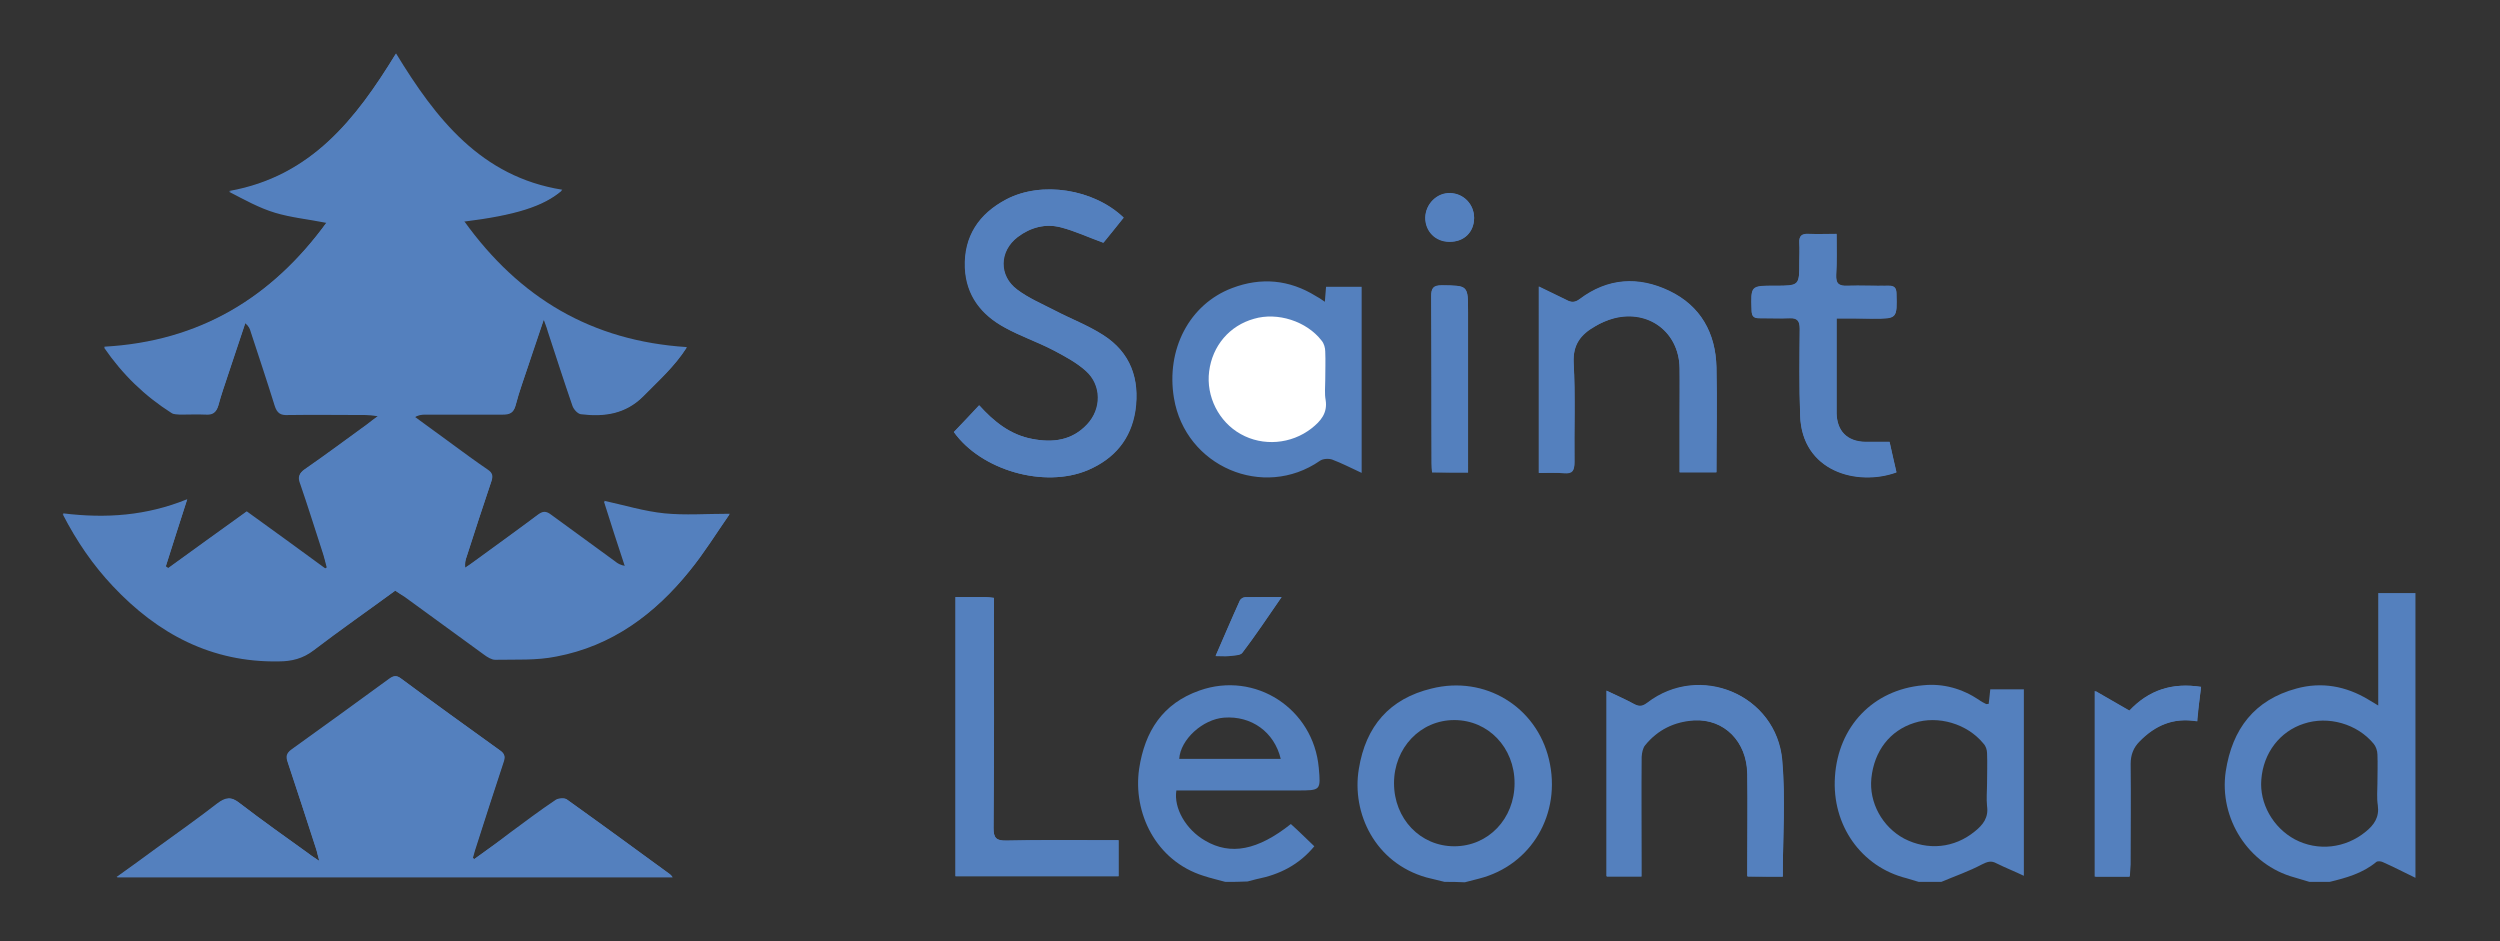 <?xml version="1.0" encoding="utf-8"?>
<!-- Generator: Adobe Illustrator 24.3.0, SVG Export Plug-In . SVG Version: 6.00 Build 0)  -->
<svg version="1.1" id="Calque_1" xmlns="http://www.w3.org/2000/svg" xmlns:xlink="http://www.w3.org/1999/xlink" x="0px" y="0px"
	 viewBox="0 0 618 232.7" style="enable-background:new 0 0 618 232.7;" xml:space="preserve">
<rect x="0" y="0" width="618" height="232.7" fill="#333333" stroke="none"/>
<style type="text/css">
	.st0{fill:#5480BE;}
	.st1{fill:#FFFFFF;}
</style>
<g>
	<path class="st0" d="M97.7,146c0.9,0.6,1.6,1.1,2.4,1.6c6.5,4.7,13,9.5,19.5,14.2c0.8,0.6,1.9,1.3,2.8,1.3
		c5.1-0.1,10.2,0.2,15.1-0.8c13.8-2.6,24.4-10.5,33-21.2c3.5-4.3,6.4-9,9.8-13.9c-5.9,0-11,0.4-16.1-0.1c-5-0.5-9.9-2.1-14.9-3.1
		c1.7,5.4,3.4,10.7,5.2,16.1c-1.2-0.2-1.8-0.6-2.5-1.1c-5.3-3.8-10.7-7.7-15.9-11.6c-1.2-0.9-2-0.9-3.2,0
		c-5.2,3.9-10.5,7.7-15.7,11.5c-0.7,0.5-1.5,1-2.3,1.6c-0.1-1.2,0.1-2,0.4-2.8c2-6.2,4-12.4,6.1-18.6c0.4-1.3,0.3-2-0.9-2.8
		c-3.1-2.1-6.1-4.4-9.2-6.6c-3-2.2-5.9-4.3-8.9-6.5c1-0.6,1.8-0.7,2.7-0.7c6.4,0,12.8,0,19.2,0c1.7,0,2.6-0.4,3.1-2.2
		c0.9-3.5,2.2-6.9,3.3-10.3c1.1-3.5,2.3-6.9,3.7-11c0.5,1.4,0.8,2.1,1,2.9c2,6.1,4,12.3,6.1,18.4c0.3,0.9,1.3,2,2.1,2.1
		c5.7,0.7,11,0,15.4-4.4c3.7-3.8,7.7-7.3,10.7-12c-23.5-1.4-41.4-12.1-55.1-31.2c12.9-1.6,19.8-3.8,24.3-7.7
		c-20.2-3.2-31.3-17.6-41.1-33.7c-9.9,16.2-21,30.4-41.2,34c3.7,1.9,7.4,4,11.4,5.2c4,1.2,8.2,1.6,12.7,2.5
		c-13.6,18.7-31.5,29.5-55,30.8c4.6,6.7,10.1,12,16.7,16.2c0.6,0.4,1.4,0.3,2.1,0.4c2.1,0,4.3-0.1,6.4,0c1.7,0.1,2.5-0.5,3-2.1
		c0.7-2.7,1.7-5.3,2.5-7.9c1.4-4.2,2.8-8.4,4.2-12.6c0.9,0.7,1.2,1.4,1.4,2.2c2,6.1,4,12.1,5.9,18.2c0.6,1.9,1.5,2.4,3.3,2.3
		c6.4-0.1,12.8,0,19.2,0c0.8,0,1.6,0.1,3.1,0.3c-1.4,1-2.1,1.7-2.9,2.2c-5.1,3.7-10.2,7.5-15.4,11.1c-1.4,1-1.6,1.9-1,3.4
		c1.9,5.5,3.6,11,5.4,16.5c0.5,1.4,0.8,2.8,1.2,4.3c-0.2,0.1-0.3,0.2-0.5,0.3c-6.5-4.7-13-9.4-19.4-14.1c-6.6,4.7-13,9.4-19.4,14
		c-0.2-0.1-0.4-0.3-0.6-0.4c1.7-5.4,3.4-10.7,5.3-16.6c-10.1,4.1-20.1,4.9-30.7,3.5c3.5,6.8,7.5,12.6,12.4,17.8
		c11.1,11.8,24.4,18.9,41,18.6c3.2,0,6-0.7,8.6-2.7C84.2,155.7,90.9,151,97.7,146z M117.2,212.4c-0.1-0.1-0.3-0.3-0.4-0.4
		c0.2-0.6,0.3-1.2,0.5-1.8c2.4-7.3,4.7-14.6,7.1-21.9c0.4-1.2,0.4-2-0.8-2.8c-8.2-5.9-16.4-11.8-24.5-17.8c-1-0.8-1.8-0.7-2.8,0
		c-8.1,5.9-16.2,11.8-24.3,17.6c-1.2,0.9-1.4,1.7-0.9,3.1c2.4,7.1,4.7,14.3,7,21.4c0.3,0.8,0.4,1.6,0.8,3c-1.3-0.9-2-1.3-2.6-1.8
		c-5.7-4.1-11.5-8.2-17.1-12.5c-2.1-1.7-3.5-1.4-5.5,0.1c-4.9,3.8-10,7.4-15.1,11.1c-3.1,2.3-6.3,4.6-9.8,7.1c46.1,0,91.7,0,137.4,0
		c-0.3-0.3-0.4-0.5-0.6-0.7c-8.5-6.2-17-12.4-25.5-18.5c-0.6-0.4-2.1-0.3-2.7,0.1c-3.9,2.6-7.6,5.4-11.4,8.2
		C123.2,208.1,120.2,210.2,117.2,212.4z M235.8,106.8c6.7,9.4,22.3,14,33.1,9.4c6.5-2.8,10.6-7.6,11.7-14.7c1.2-7.8-1.2-14.4-8-18.7
		c-3.8-2.4-8-4-12-6.1c-3.1-1.6-6.4-3-9.2-5.1c-4.6-3.4-4.5-9.5,0.1-13c3.1-2.4,6.9-3.4,10.7-2.4c3.5,0.9,6.8,2.5,10.5,3.8
		c1.5-1.8,3.3-4,5-6.2c-7.4-7.1-20.3-9.1-29-4.5c-6.7,3.5-10.5,9.1-10.2,16.9c0.3,6.9,4.1,11.7,9.9,14.8c3.8,2.1,7.9,3.5,11.8,5.5
		c2.9,1.5,5.9,3.1,8.2,5.2c3.9,3.5,3.9,9.4,0.3,13.2c-3.7,4-8.5,4.6-13.6,3.6c-5.4-1-9.5-4.3-13.1-8.3
		C240,102.4,237.9,104.6,235.8,106.8z M327.5,74.6c-1-0.7-1.6-1.1-2.2-1.4c-6.6-4.1-13.6-4.7-20.7-2c-10.6,4-16.4,15.2-14.4,27.2
		c2.8,16.9,22.1,25.2,36.1,15.5c0.7-0.5,2.1-0.6,3-0.3c2.4,0.9,4.7,2.1,7.3,3.3c0-15.5,0-30.7,0-46c-3,0-5.9,0-8.8,0
		C327.7,72.1,327.6,73.2,327.5,74.6z M440.7,216.7c0-9.8,0.7-19.4-0.2-28.8c-1.5-16.3-20.4-24.1-33.3-14.2c-1.2,0.9-2,1-3.3,0.3
		c-2.2-1.2-4.5-2.2-6.8-3.3c0,15.6,0,30.8,0,45.9c3,0,5.6,0,8.6,0c0-1.1,0-2.1,0-3c0-8.9,0-17.7,0-26.6c0-1,0.3-2.2,0.9-2.9
		c3.1-3.8,7.2-5.9,12.1-6.1c7.5-0.4,13.1,5.3,13.2,13.3c0.1,7.5,0,15.1,0,22.6c0,0.9,0,1.7,0,2.7
		C435.2,216.7,438.1,216.7,440.7,216.7z M380.4,116.9c2.3,0,4.2-0.1,6.2,0c2.1,0.2,2.6-0.7,2.6-2.7c-0.1-8.2,0.3-16.4-0.2-24.6
		c-0.2-4.6,1.8-7.1,5.3-9c1.5-0.8,3.1-1.5,4.7-2c8.6-2.2,16.1,3.5,16.2,12.4c0.1,4,0,8,0,12.1c0,4.5,0,9,0,13.6c3.2,0,6,0,9.1,0
		c0-8.8,0.2-17.4,0-26c-0.2-8.4-3.9-15.1-11.6-18.8c-7.7-3.7-15.3-3.2-22.2,2c-1.2,0.9-2.1,0.9-3.3,0.2c-2.2-1.1-4.4-2.1-6.8-3.3
		C380.4,86.3,380.4,101.5,380.4,116.9z M236.2,147.6c0,23.3,0,46.1,0,69c13.5,0,26.9,0,40.3,0c0-3,0-5.9,0-8.9c-1,0-1.9,0-2.8,0
		c-8.3,0-16.6-0.1-24.9,0.1c-2.5,0-3.2-0.6-3.2-3.1c0.1-18,0.1-35.9,0.1-53.9c0-1,0-1.9,0-3c-0.9-0.1-1.6-0.2-2.2-0.2
		C241.1,147.6,238.7,147.6,236.2,147.6z M454,78.7c3.2,0,6.1,0,9,0c6,0,6,0,5.8-6.1c0-1.5-0.5-2-2-2c-3.4,0.1-6.7-0.1-10.1,0
		c-2.1,0.1-2.9-0.5-2.8-2.7c0.2-3.2,0.1-6.5,0.1-10.1c-2.5,0-4.7,0.1-6.9,0c-1.7-0.1-2.4,0.5-2.3,2.2c0.1,1.5,0,3.1,0,4.7
		c0,5.9,0,5.9-6,5.9c-6.1,0-6,0-5.8,6c0,1.5,0.5,2.1,2,2c2.5-0.1,4.9,0.1,7.4,0c1.9-0.1,2.5,0.7,2.5,2.6c-0.1,7.1-0.2,14.3,0.1,21.4
		c0.4,13.9,14.1,17.6,23.8,14.1c-0.6-2.5-1.1-5-1.7-7.5c-2.1,0-4.1,0-6,0c-4.5-0.1-7-2.7-7.1-7.1c0-1.7,0-3.4,0-5.2
		C454,91,454,85,454,78.7z M544.1,169.8c-7.1-1.1-12.9,0.8-17.6,5.9c-2.9-1.7-5.6-3.2-8.5-4.9c0,15.5,0,30.7,0,45.9
		c2.9,0,5.6,0,8.5,0c0.1-1.1,0.1-2.1,0.2-3c0-8.3,0.1-16.6,0-24.9c0-2.2,0.7-4,2.2-5.5c3.9-4,8.5-6,14.3-5
		C543.4,175.5,543.7,172.9,544.1,169.8z M362.9,116.8c0-13.4,0-26.5,0-39.7c0-6.6,0-6.5-6.5-6.6c-2.1,0-2.6,0.7-2.6,2.7
		c0.1,13.8,0,27.5,0.1,41.3c0,0.7,0.1,1.4,0.1,2.2C356.9,116.8,359.7,116.8,362.9,116.8z M316.8,147.6c-3.3,0-6.2,0-9,0
		c-0.5,0-1.1,0.4-1.3,0.8c-2,4.4-3.9,8.9-6,13.7c1.4,0,2.3,0.1,3.3,0c1.1-0.1,2.8-0.1,3.3-0.8C310.4,157.1,313.4,152.5,316.8,147.6z
		 M364.4,53.9c0-3.4-2.6-6.1-5.9-6.2c-3.3-0.1-6.1,2.7-6.1,6c-0.1,3.4,2.5,6,6,6C361.9,59.8,364.3,57.4,364.4,53.9z"/>
	<path class="st0" d="M570.9,218c-1.2-0.4-2.5-0.7-3.7-1.1c-11.4-3.1-18.7-14.6-17-26.2c1.6-10.5,7.1-17.7,17.5-20.5
		c6.2-1.7,12.2-0.6,17.7,2.7c0.7,0.4,1.3,0.8,2.5,1.5c0-5,0-9.4,0-13.9c0-4.5,0-9,0-13.9c3.2,0,6.2,0,9.2,0c0,23.5,0,47,0,70.4
		c-2.7-1.3-5.4-2.7-8.1-3.9c-0.4-0.2-1.3-0.3-1.6,0c-3.4,2.8-7.4,3.9-11.5,4.9C574.1,218,572.5,218,570.9,218z M587.7,193.6
		c0-2.4,0.1-4.8,0-7.1c0-0.9-0.4-2-0.9-2.6c-4.1-5-11.3-7-17.3-5c-5.9,1.9-10,7.2-10.5,13.8c-0.5,5.9,2.9,11.9,8.3,14.8
		c5.7,3,12.5,2.2,17.5-1.9c2.1-1.7,3.4-3.6,3-6.5C587.5,197.2,587.7,195.4,587.7,193.6z"/>
	<path class="st0" d="M474.3,218c-1-0.3-2-0.6-3-0.9c-11.2-2.8-18.5-13.1-17.7-25.1c0.8-12.4,9.4-21.5,21.8-22.6
		c4.9-0.5,9.6,0.8,13.8,3.6c0.5,0.4,1.1,0.7,1.7,1c0.1,0.1,0.3,0,0.7,0c0.1-1.1,0.3-2.3,0.4-3.6c2.8,0,5.5,0,8.3,0
		c0,15.3,0,30.5,0,46.1c-2.3-1.1-4.6-2-6.8-3.1c-1.3-0.7-2.2-0.4-3.6,0.3c-3.2,1.7-6.7,2.9-10,4.3C477.9,218,476.1,218,474.3,218z
		 M491.2,193.6c0-2.5,0.1-4.9,0-7.4c0-0.8-0.3-1.8-0.9-2.4c-4-4.9-11.2-7-17.1-5.1c-6,1.9-9.9,6.9-10.6,13.7c-0.6,6,2.7,12,8.1,14.9
		c5.8,3,12.4,2.4,17.5-1.8c2-1.6,3.4-3.4,3-6.2C491,197.4,491.2,195.5,491.2,193.6z"/>
	<path class="st0" d="M302.9,218c-1.8-0.5-3.6-0.9-5.4-1.5c-11.8-3.7-17.5-15.6-15.9-26.5c1.4-9.2,5.8-16.1,14.9-19.3
		c13.8-4.9,28.2,4.5,29.5,19.1c0.5,5.6,0.5,5.6-5.3,5.6c-9,0-18.1,0-27.1,0c-1,0-1.9,0-2.8,0c-0.7,4.4,2.4,9.7,7.1,12.4
		c6.3,3.7,13,2.4,21.2-4.1c1.9,1.7,3.7,3.5,5.8,5.5c-3.8,4.6-8.6,7-14.2,8.1c-0.8,0.2-1.6,0.4-2.3,0.6
		C306.5,218,304.7,218,302.9,218z M316.6,187.6c-1.6-6.7-7.3-10.7-14-10.2c-5.3,0.4-10.8,5.4-11.1,10.2
		C299.8,187.6,308.1,187.6,316.6,187.6z"/>
	<path class="st0" d="M357.1,218c-1.5-0.4-3-0.7-4.5-1.1c-12.7-3.6-18.5-15.9-16.7-26.8c1.7-10.6,7.6-17.4,18-19.9
		c13.2-3.3,25.9,4.5,29,17.5c3.2,13.4-4.3,26.2-17.3,29.5c-1.2,0.3-2.4,0.6-3.5,0.9C360.4,218,358.7,218,357.1,218z M374.4,193.6
		c0-8.8-6.5-15.6-14.9-15.6c-8.4,0-14.9,6.9-14.9,15.6c0,8.8,6.5,15.6,14.9,15.6C367.9,209.2,374.4,202.4,374.4,193.6z"/>
	<path class="st0" d="M97.7,146c-6.8,5-13.6,9.6-20.1,14.6c-2.7,2-5.4,2.7-8.6,2.7c-16.6,0.2-29.9-6.8-41-18.6
		c-4.9-5.2-9-11-12.4-17.8c10.6,1.3,20.6,0.6,30.7-3.5c-1.9,5.8-3.6,11.2-5.3,16.6c0.2,0.1,0.4,0.3,0.6,0.4
		c6.4-4.6,12.8-9.3,19.4-14c6.5,4.7,13,9.4,19.4,14.1c0.2-0.1,0.3-0.2,0.5-0.3c-0.4-1.4-0.8-2.9-1.2-4.3c-1.8-5.5-3.5-11.1-5.4-16.5
		c-0.5-1.6-0.4-2.4,1-3.4c5.2-3.6,10.3-7.4,15.4-11.1c0.8-0.6,1.5-1.2,2.9-2.2c-1.4-0.1-2.2-0.3-3.1-0.3c-6.4,0-12.8-0.1-19.2,0
		c-1.8,0-2.7-0.4-3.3-2.3c-1.8-6.1-3.9-12.1-5.9-18.2c-0.2-0.7-0.6-1.4-1.4-2.2c-1.4,4.2-2.8,8.4-4.2,12.6c-0.9,2.6-1.8,5.3-2.5,7.9
		c-0.5,1.6-1.3,2.2-3,2.1c-2.1-0.1-4.3,0-6.4,0c-0.7,0-1.6,0-2.1-0.4c-6.6-4.1-12.1-9.4-16.7-16.2c23.5-1.3,41.4-12.1,55-30.8
		c-4.5-0.8-8.8-1.3-12.7-2.5c-4-1.2-7.7-3.2-11.4-5.2c20.2-3.6,31.3-17.8,41.2-34c9.8,16.1,21,30.5,41.1,33.7
		c-4.5,3.9-11.4,6.1-24.3,7.7c13.7,19.1,31.6,29.7,55.1,31.2c-3,4.7-6.9,8.2-10.7,12c-4.4,4.4-9.6,5.2-15.4,4.4
		c-0.8-0.1-1.8-1.3-2.1-2.1c-2.1-6.1-4.1-12.3-6.1-18.4c-0.2-0.7-0.5-1.5-1-2.9c-1.4,4.1-2.5,7.6-3.7,11c-1.1,3.4-2.4,6.8-3.3,10.3
		c-0.5,1.9-1.4,2.2-3.1,2.2c-6.4-0.1-12.8,0-19.2,0c-0.9,0-1.7,0.1-2.7,0.7c3,2.2,5.9,4.3,8.9,6.5c3,2.2,6.1,4.5,9.2,6.6
		c1.2,0.8,1.3,1.6,0.9,2.8c-2.1,6.2-4.1,12.4-6.1,18.6c-0.3,0.8-0.5,1.7-0.4,2.8c0.8-0.5,1.5-1,2.3-1.6c5.2-3.8,10.5-7.6,15.7-11.5
		c1.2-0.9,2-0.9,3.2,0c5.3,3.9,10.6,7.7,15.9,11.6c0.6,0.5,1.3,0.9,2.5,1.1c-1.7-5.4-3.5-10.8-5.2-16.1c5,1.1,9.9,2.6,14.9,3.1
		c5.1,0.5,10.2,0.1,16.1,0.1c-3.4,4.9-6.3,9.6-9.8,13.9c-8.6,10.7-19.3,18.6-33,21.2c-4.9,0.9-10.1,0.7-15.1,0.8
		c-0.9,0-2-0.7-2.8-1.3c-6.5-4.7-13-9.4-19.5-14.2C99.4,147.1,98.6,146.6,97.7,146z"/>
	<path class="st0" d="M117.2,212.4c3-2.1,6-4.3,8.9-6.4c3.8-2.7,7.5-5.6,11.4-8.2c0.7-0.4,2.1-0.6,2.7-0.1
		c8.6,6.1,17,12.3,25.5,18.5c0.2,0.1,0.3,0.3,0.6,0.7c-45.8,0-91.3,0-137.4,0c3.5-2.6,6.7-4.8,9.8-7.1c5-3.7,10.1-7.2,15.1-11.1
		c2-1.5,3.4-1.8,5.5-0.1c5.6,4.3,11.4,8.4,17.1,12.5c0.6,0.5,1.3,0.9,2.6,1.8c-0.4-1.4-0.6-2.2-0.8-3c-2.3-7.1-4.7-14.3-7-21.4
		c-0.4-1.3-0.3-2.2,0.9-3.1c8.1-5.8,16.2-11.7,24.3-17.6c1-0.8,1.7-0.8,2.8,0c8.1,6,16.3,11.9,24.5,17.8c1.2,0.9,1.2,1.6,0.8,2.8
		c-2.4,7.3-4.8,14.6-7.1,21.9c-0.2,0.6-0.3,1.2-0.5,1.8C116.9,212.1,117.1,212.2,117.2,212.4z"/>
	<path class="st0" d="M235.8,106.8c2.1-2.2,4.2-4.4,6.3-6.6c3.6,4,7.7,7.3,13.1,8.3c5.1,1,9.8,0.4,13.6-3.6
		c3.6-3.9,3.7-9.7-0.3-13.2c-2.4-2.1-5.4-3.7-8.2-5.2c-3.8-2-8-3.4-11.8-5.5c-5.8-3.2-9.6-8-9.9-14.8c-0.3-7.8,3.5-13.3,10.2-16.9
		c8.7-4.6,21.6-2.6,29,4.5c-1.8,2.2-3.5,4.4-5,6.2c-3.7-1.4-7-2.9-10.5-3.8c-3.8-1-7.5,0-10.7,2.4c-4.6,3.5-4.7,9.6-0.1,13
		c2.8,2.1,6.1,3.5,9.2,5.1c4,2.1,8.3,3.7,12,6.1c6.8,4.3,9.1,10.9,8,18.7c-1.1,7.1-5.2,11.9-11.7,14.7
		C258.1,120.8,242.5,116.2,235.8,106.8z"/>
	<path class="st1" d="M327.6,94c0-2.4,0.1-4.8,0-7.1c0-0.9-0.3-2-0.9-2.7c-3.7-4.8-10.9-7.1-16.7-5.4c-6.1,1.7-10.3,6.7-11.1,13
		c-0.8,6.2,2.4,12.5,7.8,15.5c5.5,3.1,12.5,2.5,17.5-1.4c2.3-1.8,4-3.8,3.5-7C327.4,97.3,327.6,95.7,327.6,94z"/>
	<path class="st0" d="M440.7,216.7c-2.7,0-5.5,0-8.7,0c0-1,0-1.9,0-2.7c0-7.5,0.1-15.1,0-22.6c-0.1-8.1-5.8-13.7-13.2-13.3
		c-4.9,0.3-9,2.3-12.1,6.1c-0.6,0.7-0.8,1.9-0.9,2.9c-0.1,8.9,0,17.7,0,26.6c0,1,0,1.9,0,3c-2.9,0-5.6,0-8.6,0c0-15.1,0-30.3,0-45.9
		c2.3,1.1,4.6,2.1,6.8,3.3c1.3,0.7,2.1,0.6,3.3-0.3c13-9.9,31.9-2,33.3,14.2C441.4,197.4,440.7,206.9,440.7,216.7z"/>
	<path class="st0" d="M380.4,116.9c0-15.5,0-30.6,0-46c2.4,1.2,4.6,2.2,6.8,3.3c1.2,0.6,2.1,0.7,3.3-0.2c7-5.2,14.5-5.7,22.2-2
		c7.7,3.7,11.4,10.4,11.6,18.8c0.2,8.6,0,17.2,0,26c-3,0-5.9,0-9.1,0c0-4.6,0-9.1,0-13.6c0-4,0-8,0-12.1
		c-0.1-8.9-7.6-14.6-16.2-12.4c-1.6,0.4-3.3,1.1-4.7,2c-3.5,2-5.5,4.5-5.3,9c0.4,8.2,0.1,16.4,0.2,24.6c0,2-0.4,2.9-2.6,2.7
		C384.7,116.8,382.7,116.9,380.4,116.9z"/>
	<path class="st0" d="M236.2,147.6c2.6,0,4.9,0,7.3,0c0.6,0,1.3,0.1,2.2,0.2c0,1.1,0,2,0,3c0,18,0.1,35.9-0.1,53.9
		c0,2.5,0.7,3.2,3.2,3.1c8.3-0.2,16.6-0.1,24.9-0.1c0.9,0,1.8,0,2.8,0c0,3,0,5.9,0,8.9c-13.4,0-26.8,0-40.3,0
		C236.2,193.7,236.2,170.9,236.2,147.6z"/>
	<path class="st0" d="M454,78.7c0,6.4,0,12.4,0,18.3c0,1.7,0,3.4,0,5.2c0.1,4.4,2.6,7,7.1,7.1c1.9,0,3.9,0,6,0
		c0.5,2.4,1.1,5,1.7,7.5c-9.7,3.5-23.4-0.2-23.8-14.1c-0.2-7.1-0.1-14.3-0.1-21.4c0-1.9-0.6-2.7-2.5-2.6c-2.5,0.1-4.9,0-7.4,0
		c-1.5,0-2-0.5-2-2c-0.2-6-0.2-6,5.8-6c6,0,6,0,6-5.9c0-1.6,0.1-3.1,0-4.7c-0.1-1.8,0.6-2.3,2.3-2.2c2.2,0.1,4.4,0,6.9,0
		c0,3.6,0.1,6.9-0.1,10.1c-0.1,2.3,0.7,2.8,2.8,2.7c3.4-0.1,6.7,0,10.1,0c1.5,0,2,0.5,2,2c0.1,6.1,0.2,6.1-5.8,6.1
		C460.1,78.7,457.1,78.7,454,78.7z"/>
	<path class="st0" d="M544.1,169.8c-0.4,3.1-0.7,5.8-1.1,8.5c-5.8-1-10.4,1-14.3,5c-1.5,1.6-2.2,3.3-2.2,5.5c0.1,8.3,0,16.6,0,24.9
		c0,1-0.1,1.9-0.2,3c-2.9,0-5.6,0-8.5,0c0-15.1,0-30.3,0-45.9c2.8,1.6,5.6,3.2,8.5,4.9C531.2,170.5,537,168.7,544.1,169.8z"/>
	<path class="st0" d="M362.9,116.8c-3.1,0-5.9,0-8.9,0c-0.1-0.8-0.1-1.5-0.1-2.2c0-13.8,0-27.5-0.1-41.3c0-2,0.5-2.7,2.6-2.7
		c6.5,0,6.5-0.1,6.5,6.6C362.9,90.2,362.9,103.3,362.9,116.8z"/>
	<path class="st0" d="M316.8,147.6c-3.4,4.9-6.4,9.4-9.7,13.8c-0.5,0.7-2.2,0.6-3.3,0.8c-0.9,0.1-1.9,0-3.3,0c2.1-4.8,4-9.3,6-13.7
		c0.2-0.4,0.9-0.8,1.3-0.8C310.7,147.6,313.5,147.6,316.8,147.6z"/>
	<path class="st0" d="M364.4,53.9c0,3.5-2.5,5.9-6.1,5.9c-3.5,0-6-2.6-6-6c0.1-3.3,2.9-6.1,6.1-6C361.8,47.8,364.4,50.5,364.4,53.9z
		"/>
</g>
</svg>
